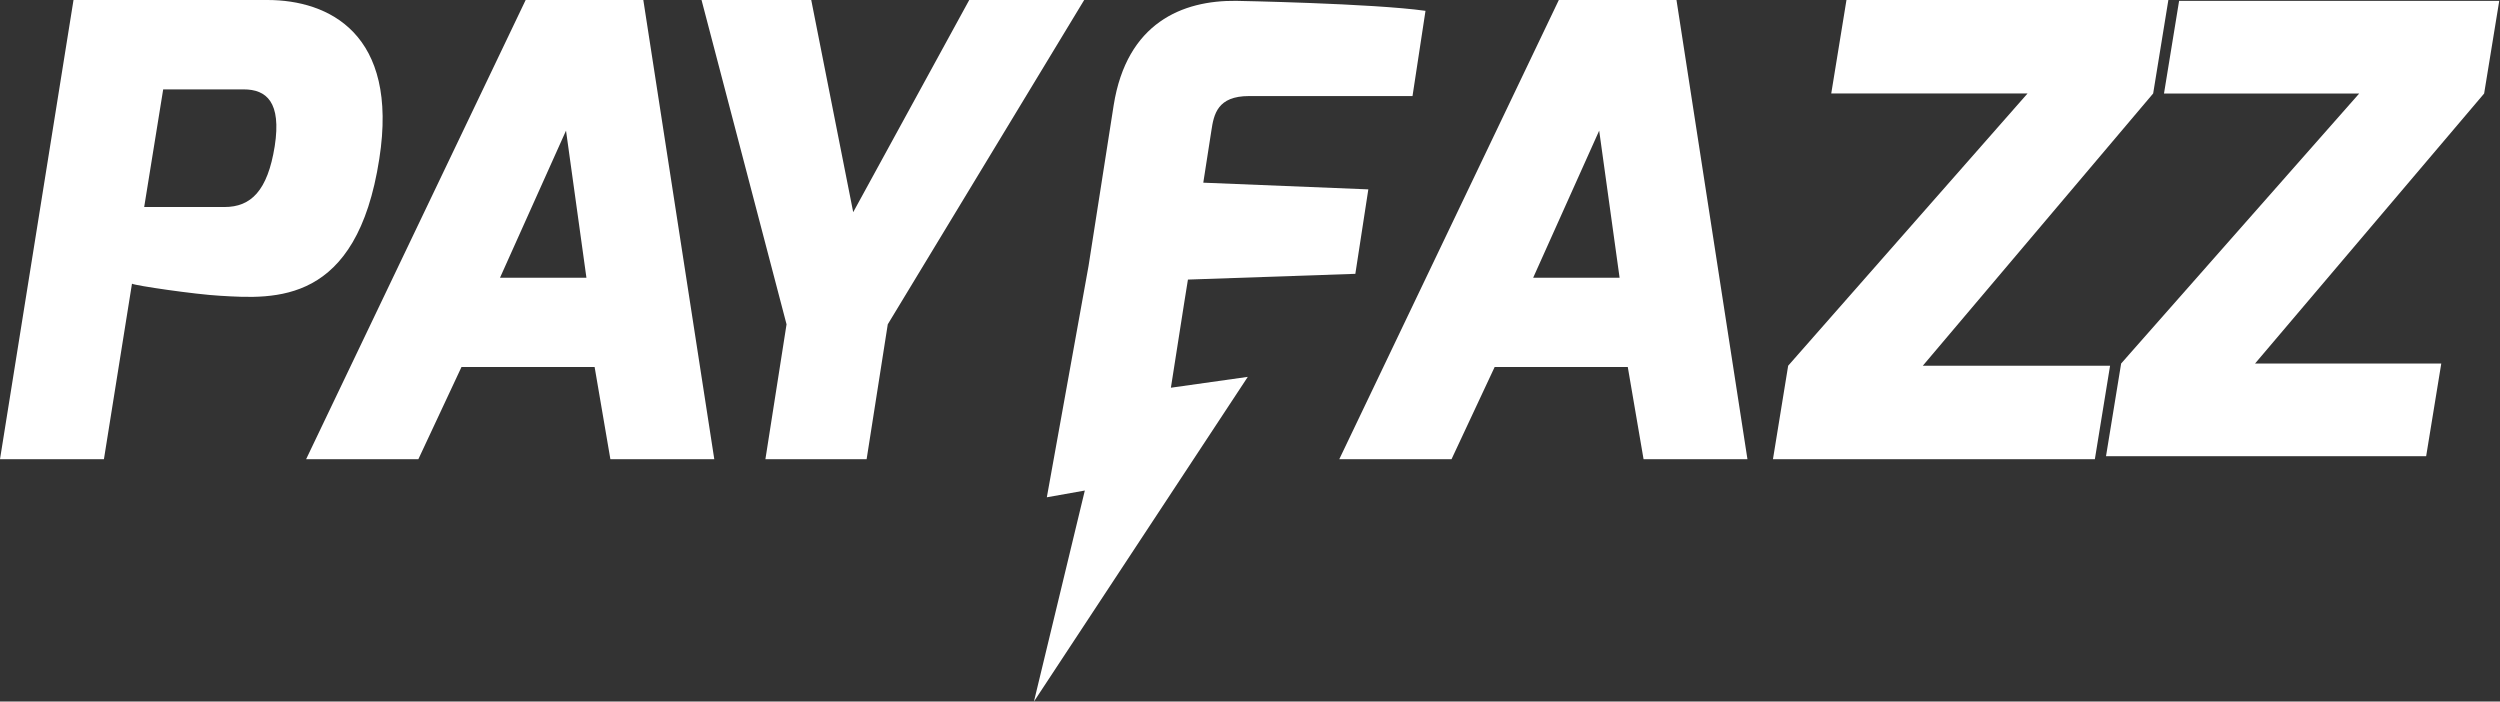 <svg width="196" height="55" viewBox="0 0 196 55" fill="none" xmlns="http://www.w3.org/2000/svg">
<rect x="0" y="0" width="196" height="55" fill="#333333" stroke="none"/>
<path fill-rule="evenodd" clip-rule="evenodd" d="M92.847 23.706L93.134 21.919L106.259 21.468L107.277 14.847L94.338 14.322L94.968 10.266C95.162 8.947 95.453 7.531 97.924 7.531H110.741L111.759 0.849C107.579 0.263 96.907 0.067 96.907 0.067C92.715 0.018 88.342 1.778 87.312 8.251L85.34 20.863L82.072 38.987L85.05 38.458L81.061 55L97.827 29.546L91.798 30.397L92.847 23.706Z" fill="white"/>
<path fill-rule="evenodd" clip-rule="evenodd" d="M120.2 21.775L125.376 10.242L126.976 21.775H120.2ZM122.212 0L105 36H113.8L117.182 28.771H127.618L128.855 36H137L131.436 0H122.212Z" fill="white"/>
<path fill-rule="evenodd" clip-rule="evenodd" d="M168.808 7.328L170 0H144.763L143.57 7.328H158.959L140.192 28.672L139 36H164.237L165.43 28.672H150.749L168.808 7.328Z" fill="white"/>
<path fill-rule="evenodd" clip-rule="evenodd" d="M195.941 0.067H170.842L169.657 7.333H184.96L166.297 28.5L165.111 35.767H190.21L191.396 28.5H176.796L194.756 7.333L195.941 0.067Z" fill="white"/>
<path fill-rule="evenodd" clip-rule="evenodd" d="M17.601 16.23C19.663 16.23 20.98 14.975 21.539 11.459C22.073 8.004 20.893 7.008 19.104 7.008H12.794L11.304 16.23H17.601ZM5.763 0H20.968C25.75 0 31.277 2.619 29.737 12.455C27.973 23.889 21.564 23.447 17.253 23.188C15.266 23.078 10.595 22.39 10.347 22.242L8.148 36H0L5.763 0Z" fill="white"/>
<path fill-rule="evenodd" clip-rule="evenodd" d="M45.976 21.775L44.376 10.242L39.2 21.775H45.976ZM41.212 0H50.436L56 36H47.854L46.618 28.771H36.182L32.8 36H24L41.212 0Z" fill="white"/>
<path fill-rule="evenodd" clip-rule="evenodd" d="M63.601 0L66.891 16.635L75.988 0H85L69.601 25.426L67.943 36H60.008L61.665 25.426L55 0H63.601Z" fill="white"/>
</svg>
